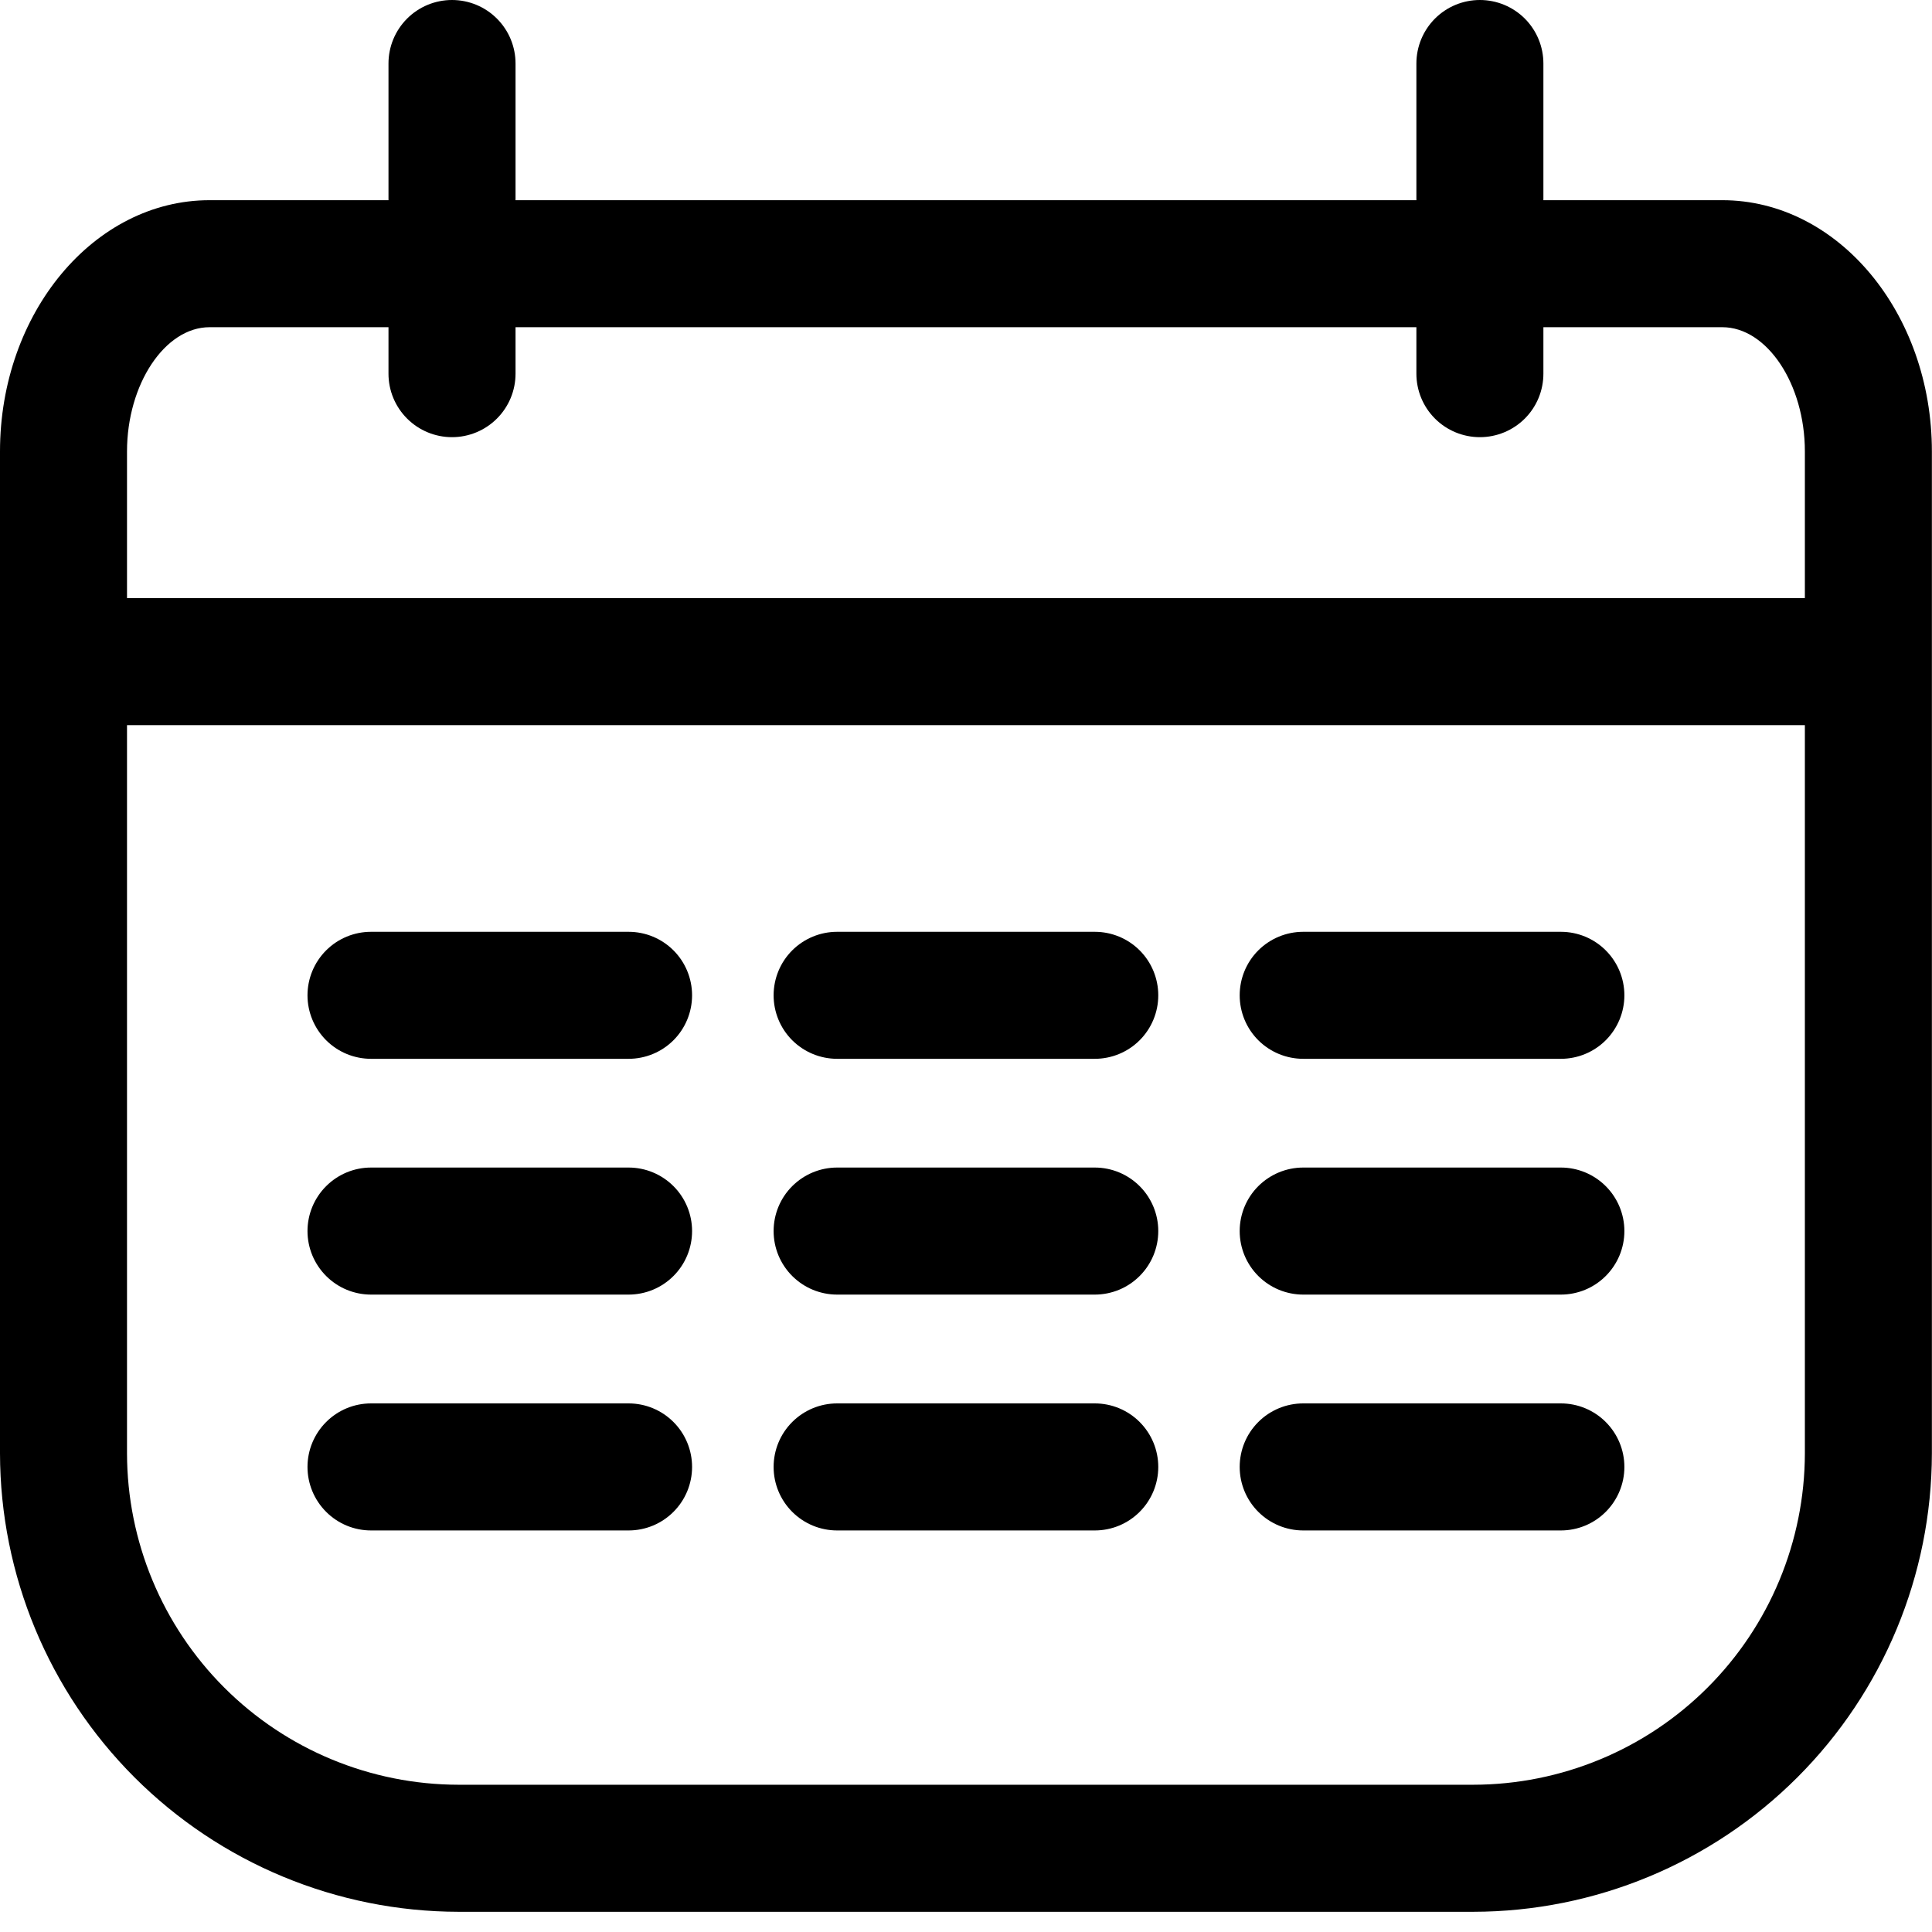 <svg width="50" height="50" viewBox="0 0 50 50" fill="none"
  xmlns="http://www.w3.org/2000/svg">
  <g clip-path="url(#clip0_19494_75801)">
    <path d="M44.573 5.181H39.943V1.644C39.943 1.208 39.77 0.79 39.462 0.481C39.153 0.173 38.735 0 38.299 0C37.863 0 37.445 0.173 37.137 0.481C36.829 0.79 36.656 1.208 36.656 1.644V5.181H13.342V1.644C13.342 1.208 13.169 0.79 12.86 0.481C12.552 0.173 12.134 0 11.698 0C11.262 0 10.844 0.173 10.536 0.481C10.227 0.79 10.054 1.208 10.054 1.644V5.181H5.424C2.433 5.181 0 8.098 0 11.684V37.614C0.005 40.759 1.257 43.774 3.481 45.998C5.705 48.221 8.72 49.472 11.865 49.477H38.129C41.275 49.473 44.291 48.222 46.515 45.999C48.74 43.775 49.992 40.76 49.997 37.614V11.684C49.997 8.098 47.565 5.181 44.573 5.181ZM5.424 8.468H10.054V9.671C10.054 10.107 10.227 10.525 10.536 10.833C10.844 11.141 11.262 11.314 11.698 11.314C12.134 11.314 12.552 11.141 12.86 10.833C13.169 10.525 13.342 10.107 13.342 9.671V8.468H36.656V9.671C36.656 10.107 36.829 10.525 37.137 10.833C37.445 11.141 37.863 11.314 38.299 11.314C38.735 11.314 39.153 11.141 39.462 10.833C39.77 10.525 39.943 10.107 39.943 9.671V8.468H44.573C45.732 8.468 46.71 9.942 46.71 11.684V15.479H3.287V11.684C3.287 9.945 4.266 8.468 5.424 8.468ZM38.129 46.189H11.865C9.592 46.186 7.412 45.282 5.804 43.675C4.196 42.067 3.291 39.888 3.287 37.614V18.766H46.71V37.614C46.705 39.888 45.8 42.068 44.191 43.675C42.583 45.282 40.403 46.186 38.129 46.189Z" fill="currentColor"/>
    <path d="M16.268 27.402H9.602C9.166 27.402 8.748 27.229 8.44 26.921C8.132 26.613 7.958 26.194 7.958 25.759C7.958 25.323 8.132 24.904 8.44 24.596C8.748 24.288 9.166 24.115 9.602 24.115H16.268C16.704 24.115 17.122 24.288 17.43 24.596C17.738 24.904 17.911 25.323 17.911 25.759C17.911 26.194 17.738 26.613 17.43 26.921C17.122 27.229 16.704 27.402 16.268 27.402Z" fill="currentColor"/>
    <path d="M28.333 27.402H21.665C21.229 27.402 20.811 27.229 20.502 26.921C20.194 26.613 20.021 26.194 20.021 25.759C20.021 25.323 20.194 24.904 20.502 24.596C20.811 24.288 21.229 24.115 21.665 24.115H28.333C28.769 24.115 29.187 24.288 29.495 24.596C29.803 24.904 29.976 25.323 29.976 25.759C29.976 26.194 29.803 26.613 29.495 26.921C29.187 27.229 28.769 27.402 28.333 27.402Z" fill="currentColor"/>
    <path d="M40.395 27.402H33.727C33.291 27.402 32.873 27.229 32.564 26.921C32.256 26.613 32.083 26.194 32.083 25.759C32.083 25.323 32.256 24.904 32.564 24.596C32.873 24.288 33.291 24.115 33.727 24.115H40.395C40.831 24.115 41.249 24.288 41.557 24.596C41.865 24.904 42.039 25.323 42.039 25.759C42.039 26.194 41.865 26.613 41.557 26.921C41.249 27.229 40.831 27.402 40.395 27.402Z" fill="currentColor"/>
    <path d="M16.268 33.504H9.602C9.166 33.504 8.748 33.331 8.44 33.022C8.132 32.714 7.958 32.296 7.958 31.86C7.958 31.424 8.132 31.006 8.44 30.698C8.748 30.39 9.166 30.216 9.602 30.216H16.268C16.704 30.216 17.122 30.39 17.43 30.698C17.738 31.006 17.911 31.424 17.911 31.86C17.911 32.296 17.738 32.714 17.43 33.022C17.122 33.331 16.704 33.504 16.268 33.504Z" fill="currentColor"/>
    <path d="M28.333 33.504H21.665C21.229 33.504 20.811 33.331 20.502 33.022C20.194 32.714 20.021 32.296 20.021 31.86C20.021 31.424 20.194 31.006 20.502 30.698C20.811 30.39 21.229 30.216 21.665 30.216H28.333C28.769 30.216 29.187 30.39 29.495 30.698C29.803 31.006 29.976 31.424 29.976 31.86C29.976 32.296 29.803 32.714 29.495 33.022C29.187 33.331 28.769 33.504 28.333 33.504Z" fill="currentColor"/>
    <path d="M40.395 33.504H33.727C33.291 33.504 32.873 33.331 32.564 33.022C32.256 32.714 32.083 32.296 32.083 31.86C32.083 31.424 32.256 31.006 32.564 30.698C32.873 30.39 33.291 30.216 33.727 30.216H40.395C40.831 30.216 41.249 30.39 41.557 30.698C41.865 31.006 42.039 31.424 42.039 31.86C42.039 32.296 41.865 32.714 41.557 33.022C41.249 33.331 40.831 33.504 40.395 33.504Z" fill="currentColor"/>
    <path d="M16.268 39.608H9.602C9.166 39.608 8.748 39.435 8.44 39.126C8.132 38.818 7.958 38.4 7.958 37.964C7.958 37.528 8.132 37.11 8.44 36.802C8.748 36.493 9.166 36.32 9.602 36.32H16.268C16.704 36.32 17.122 36.493 17.43 36.802C17.738 37.11 17.911 37.528 17.911 37.964C17.911 38.4 17.738 38.818 17.43 39.126C17.122 39.435 16.704 39.608 16.268 39.608Z" fill="currentColor"/>
    <path d="M28.333 39.608H21.665C21.229 39.608 20.811 39.435 20.502 39.126C20.194 38.818 20.021 38.4 20.021 37.964C20.021 37.528 20.194 37.11 20.502 36.802C20.811 36.493 21.229 36.32 21.665 36.32H28.333C28.769 36.32 29.187 36.493 29.495 36.802C29.803 37.11 29.976 37.528 29.976 37.964C29.976 38.4 29.803 38.818 29.495 39.126C29.187 39.435 28.769 39.608 28.333 39.608Z" fill="currentColor"/>
    <path d="M40.395 39.608H33.727C33.291 39.608 32.873 39.435 32.564 39.126C32.256 38.818 32.083 38.4 32.083 37.964C32.083 37.528 32.256 37.11 32.564 36.802C32.873 36.493 33.291 36.32 33.727 36.32H40.395C40.831 36.32 41.249 36.493 41.557 36.802C41.865 37.11 42.039 37.528 42.039 37.964C42.039 38.4 41.865 38.818 41.557 39.126C41.249 39.435 40.831 39.608 40.395 39.608Z" fill="currentColor"/>
  </g>
  <defs>
    <clipPath id="clip0_19494_75801">
      <rect width="50" height="49.474" fill="white"/>
    </clipPath>
  </defs>
</svg>
